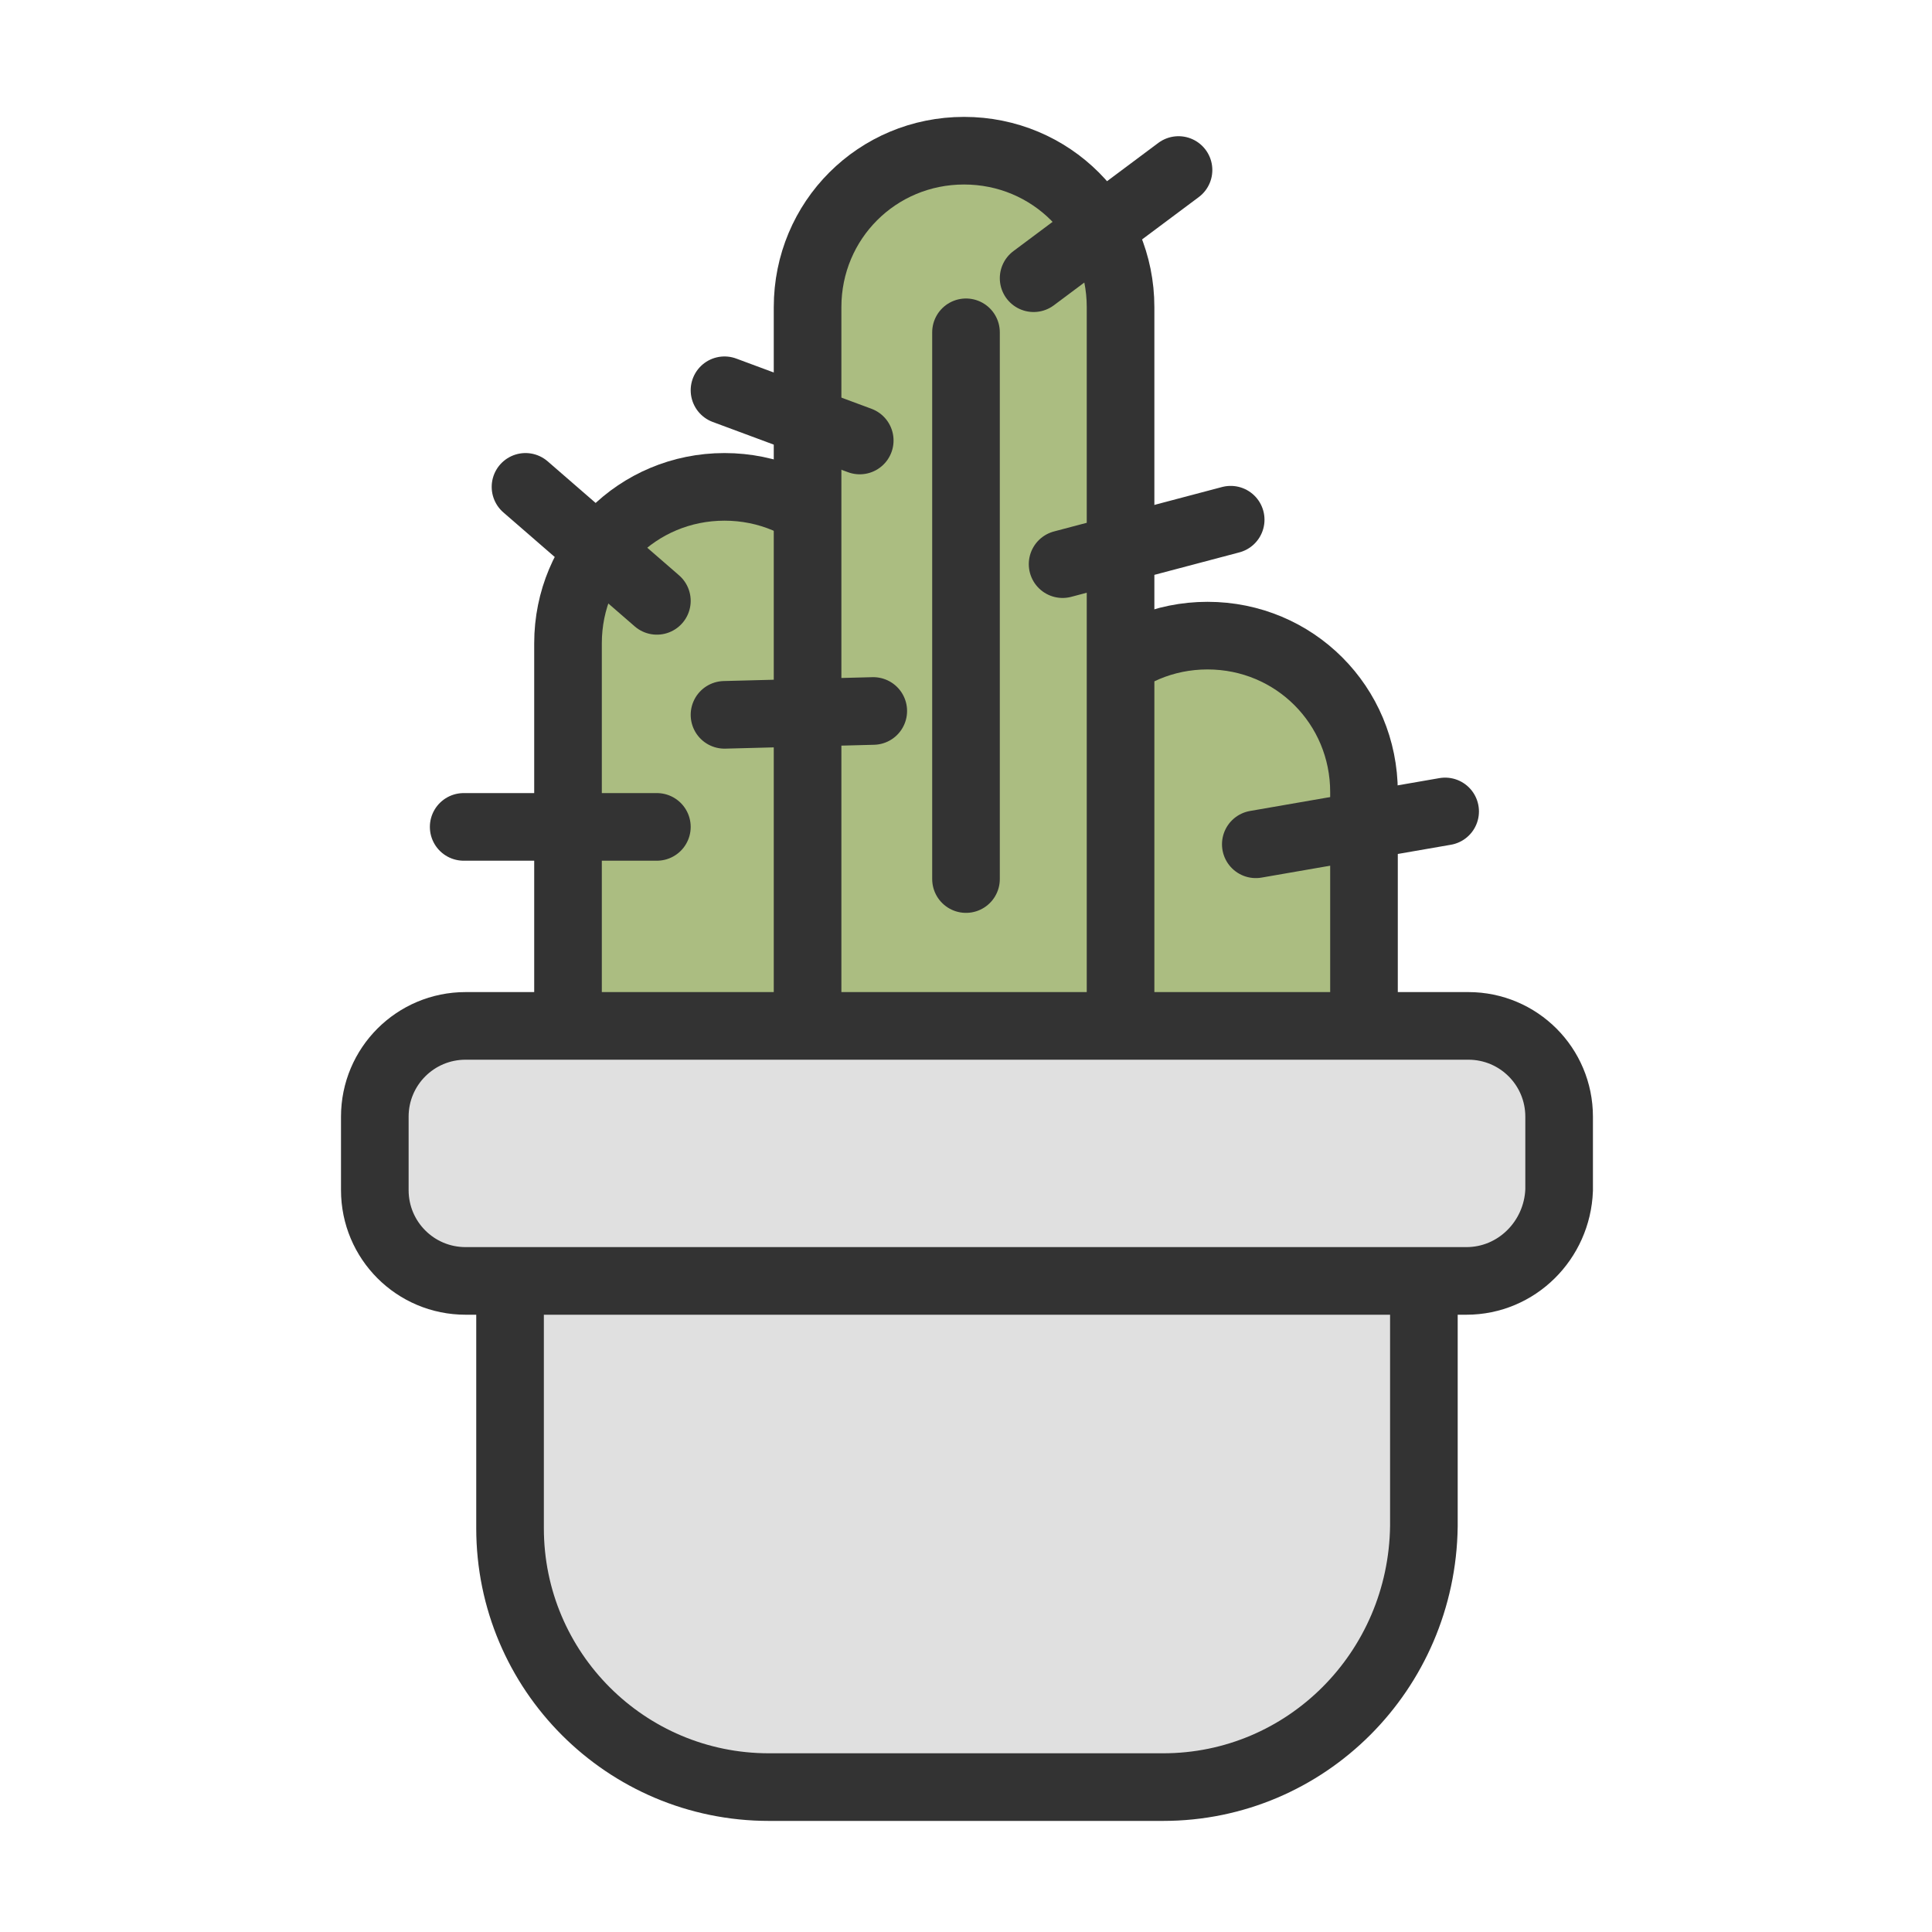 <svg class="ldi-2q9kul" width="498px" height="498px" xmlns="http://www.w3.org/2000/svg" xmlns:xlink="http://www.w3.org/1999/xlink" viewBox="0 0 100 100" preserveAspectRatio="xMidYMid" style="shape-rendering: auto; animation-play-state: running; animation-delay: 0s; background: none;"><!--?xml version="1.0" encoding="utf-8"?--><!--Generator: Adobe Illustrator 21.0.0, SVG Export Plug-In . SVG Version: 6.00 Build 0)--><svg version="1.1" id="圖層_1" xmlns="http://www.w3.org/2000/svg" xmlns:xlink="http://www.w3.org/1999/xlink" x="0px" y="0px" viewBox="0 0 100 100" style="transform-origin: 50px 50px 0px; animation-play-state: running; animation-delay: 0s;" xml:space="preserve"><g style="transform-origin: 50px 50px 0px; animation-play-state: running; animation-delay: 0s;"><g style="transform-origin: 50px 50px 0px; transform: scale(1); animation-play-state: running; animation-delay: 0s;"><g style="transform-origin: 50px 50px 0px; animation-play-state: running; animation-delay: 0s;"><g style="animation-play-state: running; animation-delay: 0s;"><g style="transform-origin: 50px 50px 0px; animation-play-state: running; animation-delay: 0s;"><g style="animation-play-state: running; animation-delay: 0s;"><g class="ld ld-fade" style="transform-origin: 50px 50px 0px; animation-duration: 1.5s; animation-delay: -1.5s; animation-direction: normal; animation-play-state: running;"><path style="fill: rgb(171, 189, 129); stroke: rgb(51, 51, 51); stroke-width: 3.5; stroke-miterlimit: 10; animation-play-state: running; animation-delay: 0s;" d="M70.6,54.5H54.4V41c0-4.5,3.6-8.1,8.1-8.1h0 c4.5,0,8.1,3.6,8.1,8.1V54.5z" fill="rgb(171, 189, 129)" stroke="rgb(51, 51, 51)"></path></g><g class="ld ld-fade" style="transform-origin: 50px 50px 0px; animation-duration: 1.5s; animation-delay: -1.442s; animation-direction: normal; animation-play-state: running;"><line style="fill: none; stroke: rgb(51, 51, 51); stroke-width: 3.5; stroke-linecap: round; stroke-miterlimit: 10; animation-play-state: running; animation-delay: 0s;" x1="65" y1="43.7" x2="74.8" y2="42" stroke="rgb(51, 51, 51)"></line></g></g></g><g style="transform-origin: 50px 50px 0px; animation-play-state: running; animation-delay: 0s;"><g style="animation-play-state: running; animation-delay: 0s;"><g class="ld ld-fade" style="transform-origin: 50px 50px 0px; animation-duration: 1.5s; animation-delay: -1.385s; animation-direction: normal; animation-play-state: running;"><path style="fill: rgb(171, 189, 129); stroke: rgb(51, 51, 51); stroke-width: 3.5; stroke-miterlimit: 10; animation-play-state: running; animation-delay: 0s;" d="M45.6,54.5H29.4V33.3c0-4.5,3.6-8.1,8.1-8.1 h0c4.5,0,8.1,3.6,8.1,8.1V54.5z" fill="rgb(171, 189, 129)" stroke="rgb(51, 51, 51)"></path></g><g class="ld ld-fade" style="transform-origin: 50px 50px 0px; animation-duration: 1.5s; animation-delay: -1.327s; animation-direction: normal; animation-play-state: running;"><line style="fill: none; stroke: rgb(51, 51, 51); stroke-width: 3.5; stroke-linecap: round; stroke-miterlimit: 10; animation-play-state: running; animation-delay: 0s;" x1="34" y1="42.8" x2="24" y2="42.8" stroke="rgb(51, 51, 51)"></line></g><g class="ld ld-fade" style="transform-origin: 50px 50px 0px; animation-duration: 1.5s; animation-delay: -1.269s; animation-direction: normal; animation-play-state: running;"><line style="fill: none; stroke: rgb(51, 51, 51); stroke-width: 3.5; stroke-linecap: round; stroke-miterlimit: 10; animation-play-state: running; animation-delay: 0s;" x1="34" y1="31.1" x2="27.2" y2="25.2" stroke="rgb(51, 51, 51)"></line></g></g></g><g style="transform-origin: 50px 50px 0px; animation-play-state: running; animation-delay: 0s;"><g style="animation-play-state: running; animation-delay: 0s;"><g class="ld ld-fade" style="transform-origin: 50px 50px 0px; animation-duration: 1.5s; animation-delay: -1.212s; animation-direction: normal; animation-play-state: running;"><path style="fill: rgb(171, 189, 129); stroke: rgb(51, 51, 51); stroke-width: 3.5; stroke-miterlimit: 10; animation-play-state: running; animation-delay: 0s;" d="M58.1,54.5H41.8V15.9c0-4.5,3.6-8.1,8.1-8.1 h0c4.5,0,8.1,3.6,8.1,8.1V54.5z" fill="rgb(171, 189, 129)" stroke="rgb(51, 51, 51)"></path></g><g class="ld ld-fade" style="transform-origin: 50px 50px 0px; animation-duration: 1.5s; animation-delay: -1.154s; animation-direction: normal; animation-play-state: running;"><line style="fill: none; stroke: rgb(51, 51, 51); stroke-width: 3.5; stroke-linecap: round; stroke-miterlimit: 10; animation-play-state: running; animation-delay: 0s;" x1="53.5" y1="14.4" x2="61" y2="8.8" stroke="rgb(51, 51, 51)"></line></g><g class="ld ld-fade" style="transform-origin: 50px 50px 0px; animation-duration: 1.5s; animation-delay: -1.096s; animation-direction: normal; animation-play-state: running;"><line style="fill: none; stroke: rgb(51, 51, 51); stroke-width: 3.5; stroke-linecap: round; stroke-miterlimit: 10; animation-play-state: running; animation-delay: 0s;" x1="44.5" y1="22.8" x2="37.5" y2="20.2" stroke="rgb(51, 51, 51)"></line></g><g class="ld ld-fade" style="transform-origin: 50px 50px 0px; animation-duration: 1.5s; animation-delay: -1.038s; animation-direction: normal; animation-play-state: running;"><line style="fill: none; stroke: rgb(51, 51, 51); stroke-width: 3.5; stroke-linecap: round; stroke-miterlimit: 10; animation-play-state: running; animation-delay: 0s;" x1="55" y1="29.2" x2="63.7" y2="26.9" stroke="rgb(51, 51, 51)"></line></g><g class="ld ld-fade" style="transform-origin: 50px 50px 0px; animation-duration: 1.5s; animation-delay: -0.981s; animation-direction: normal; animation-play-state: running;"><line style="fill: none; stroke: rgb(51, 51, 51); stroke-width: 3.5; stroke-linecap: round; stroke-miterlimit: 10; animation-play-state: running; animation-delay: 0s;" x1="45.2" y1="36.8" x2="37.5" y2="37" stroke="rgb(51, 51, 51)"></line></g><g class="ld ld-fade" style="transform-origin: 50px 50px 0px; animation-duration: 1.5s; animation-delay: -0.923s; animation-direction: normal; animation-play-state: running;"><line style="fill: none; stroke: rgb(51, 51, 51); stroke-width: 3.5; stroke-linecap: round; stroke-miterlimit: 10; animation-play-state: running; animation-delay: 0s;" x1="50" y1="17.2" x2="50" y2="45.5" stroke="rgb(51, 51, 51)"></line></g></g></g><g style="transform-origin: 50px 50px 0px; animation-play-state: running; animation-delay: 0s;"><g style="animation-play-state: running; animation-delay: 0s;"><g class="ld ld-fade" style="transform-origin: 50px 50px 0px; animation-duration: 1.5s; animation-delay: -0.865s; animation-direction: normal; animation-play-state: running;"><path style="fill: rgb(224, 224, 224); stroke: rgb(51, 51, 51); stroke-width: 3.5; stroke-miterlimit: 10; animation-play-state: running; animation-delay: 0s;" d="M60.2,92.5H39.8c-7.4,0-13.4-6-13.4-13.4 V64.3h47.3v14.7C73.6,86.5,67.6,92.5,60.2,92.5z" stroke="rgb(51, 51, 51)" fill="rgb(224, 224, 224)"></path></g><g class="ld ld-fade" style="transform-origin: 50px 50px 0px; animation-duration: 1.5s; animation-delay: -0.808s; animation-direction: normal; animation-play-state: running;"><path style="fill: rgb(224, 224, 224); stroke: rgb(51, 51, 51); stroke-width: 3.5; stroke-miterlimit: 10; animation-play-state: running; animation-delay: 0s;" d="M75.9,66.3H24.1c-2.6,0-4.7-2.1-4.7-4.7v-3.8 c0-2.6,2.1-4.7,4.7-4.7h51.9c2.6,0,4.7,2.1,4.7,4.7v3.8C80.6,64.2,78.5,66.3,75.9,66.3z" stroke="rgb(51, 51, 51)" fill="rgb(224, 224, 224)"></path></g></g></g></g></g></g></g><style type="text/css" class="ld ld-fade" style="transform-origin: 50px 50px 0px; animation-duration: 1.5s; animation-delay: -0.462s; animation-direction: normal; animation-play-state: running;">@keyframes ld-fade {
  0% {
    opacity: 1;
  }
  100% {
    opacity: 0;
  }
}
@-webkit-keyframes ld-fade {
  0% {
    opacity: 1;
  }
  100% {
    opacity: 0;
  }
}
.ld.ld-fade {
  -webkit-animation: ld-fade 1s infinite linear;
  animation: ld-fade 1s infinite linear;
}
</style></svg></svg>